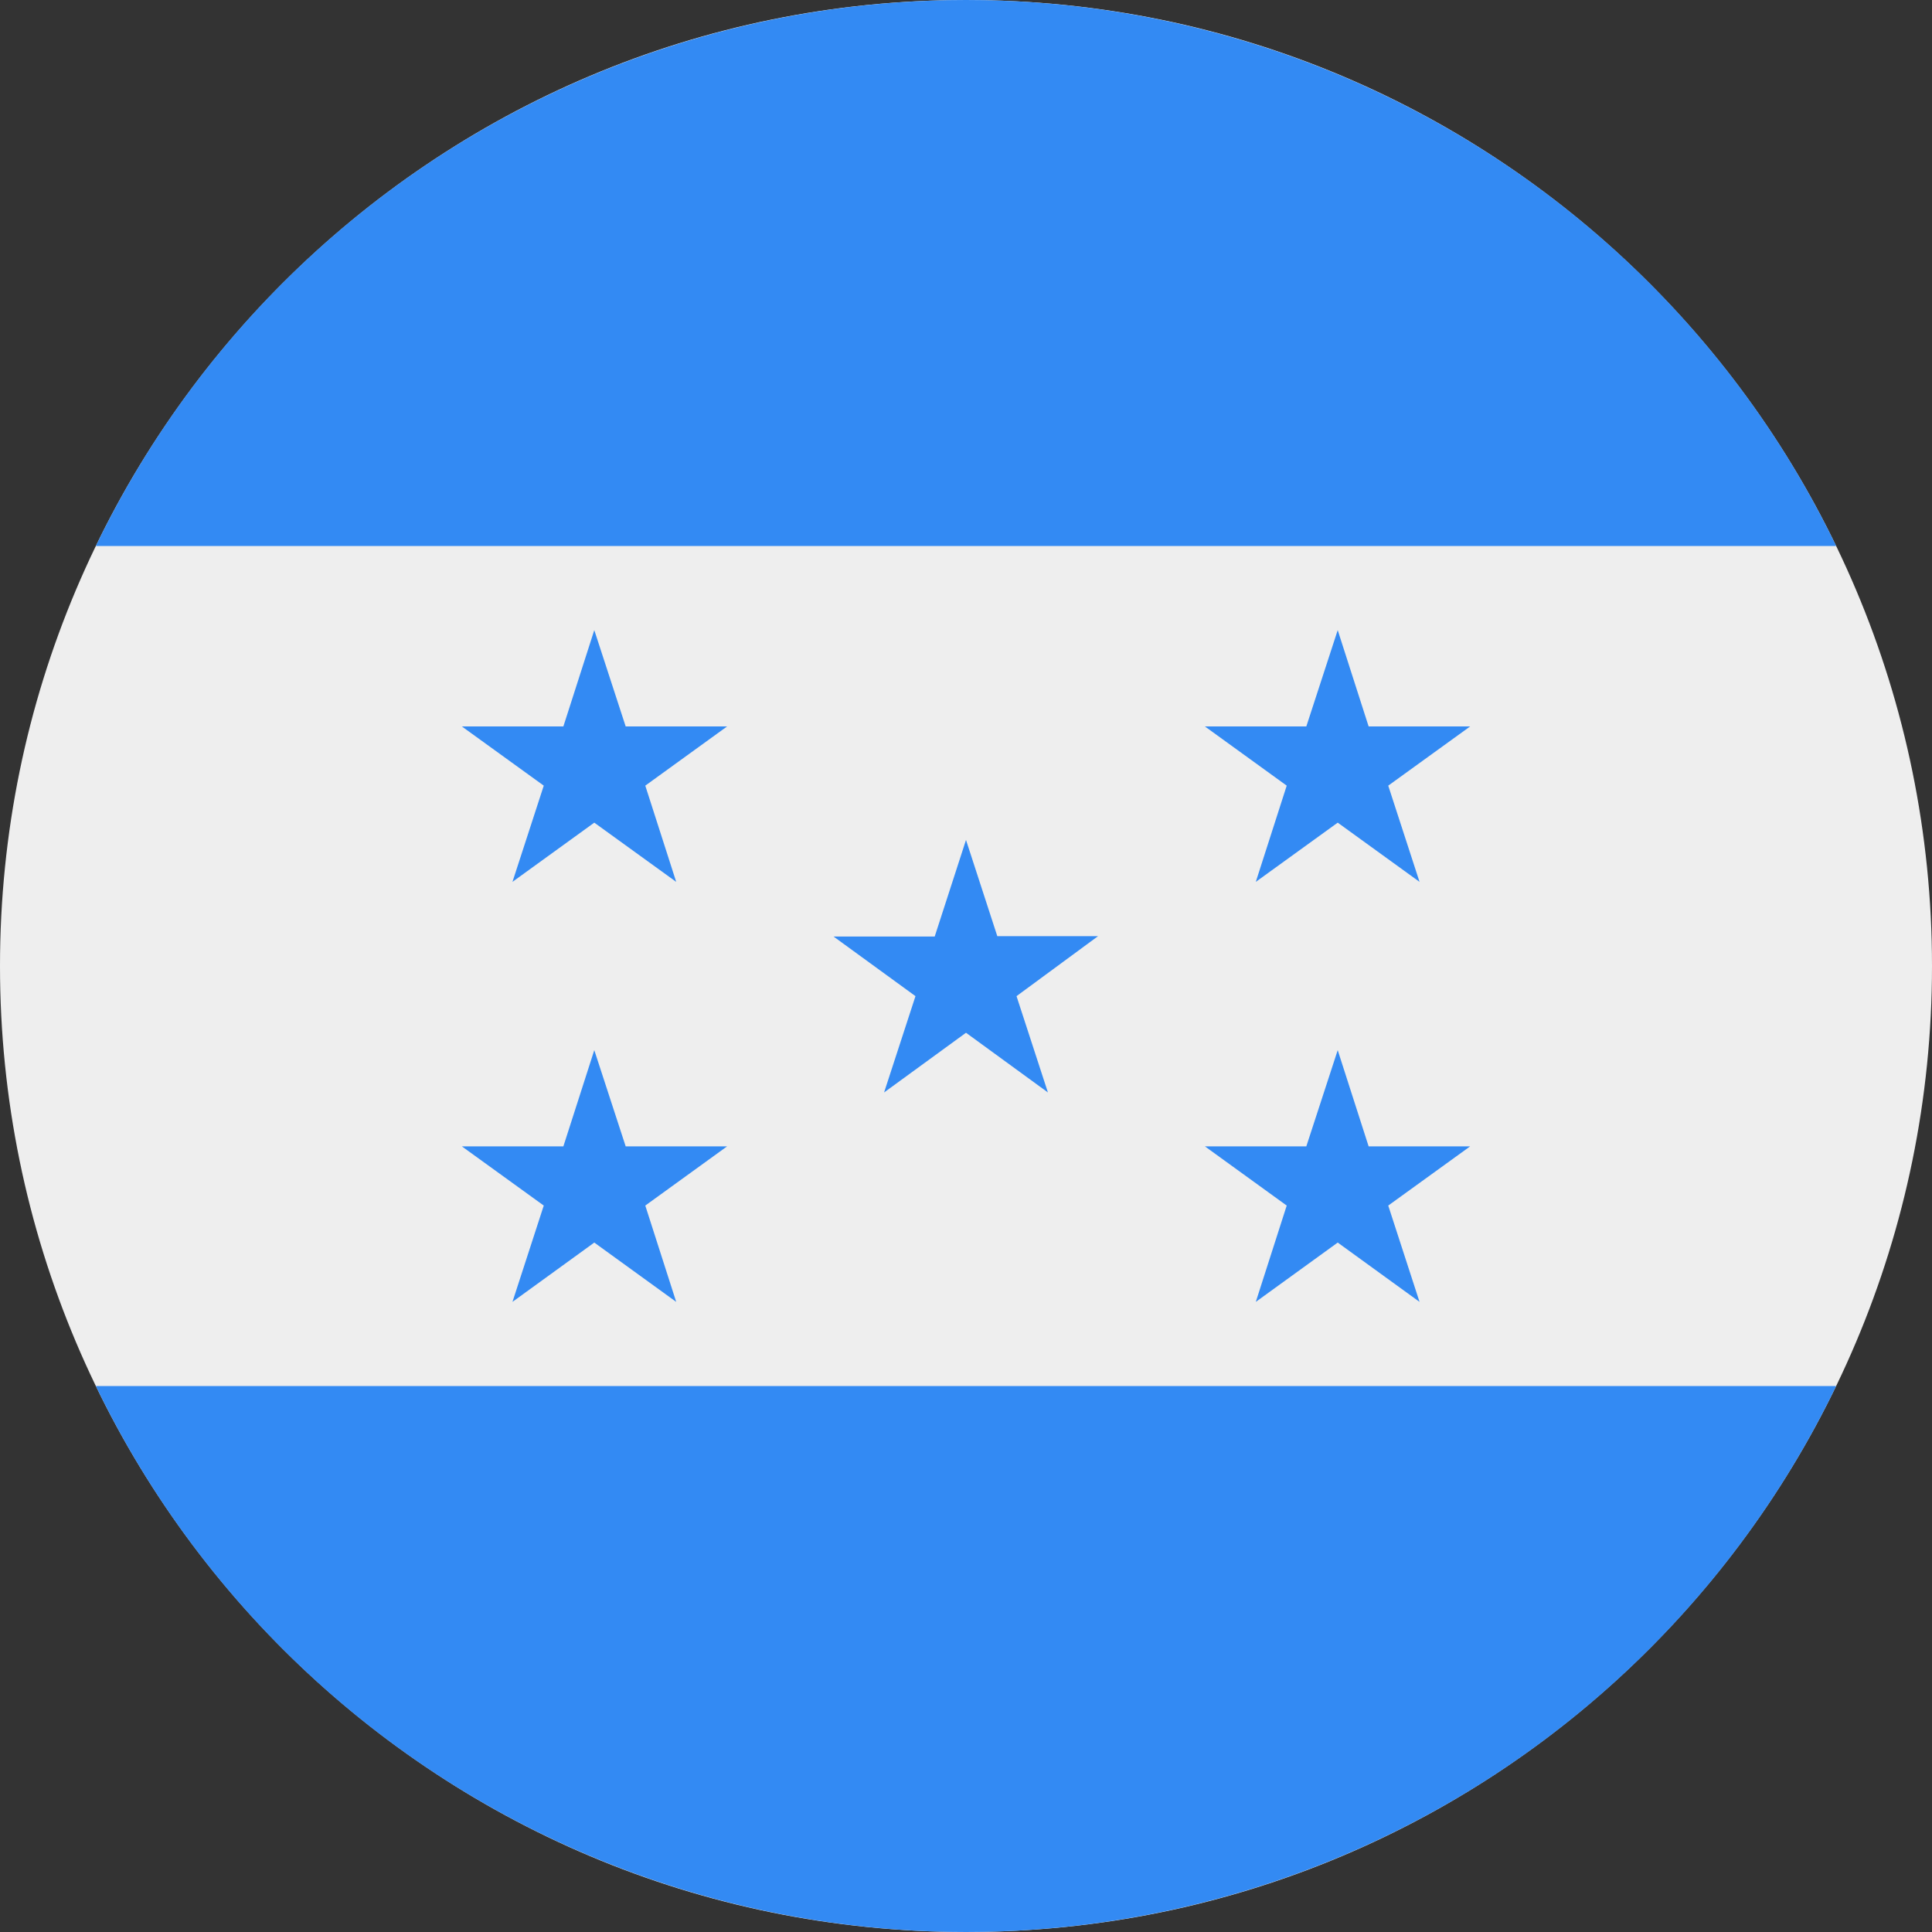 <svg width="20" height="20" viewBox="0 0 20 20" fill="none" xmlns="http://www.w3.org/2000/svg">
<rect x="0" y="0" width="20" height="20" fill="#333333" stroke="none"/>
<g clip-path="url(#clip0)">
<path d="M10 20C15.523 20 20 15.523 20 10C20 4.477 15.523 0 10 0C4.477 0 0 4.477 0 10C0 15.523 4.477 20 10 20Z" fill="#EEEEEE"/>
<path d="M10 20C11.881 20 13.724 19.47 15.318 18.471C16.911 17.471 18.19 16.042 19.008 14.348H0.992C1.81 16.042 3.089 17.471 4.682 18.471C6.276 19.47 8.119 20 10 20ZM10 -6.87019e-06C8.119 -0 6.276 0.53 4.682 1.53C3.089 2.529 1.81 3.958 0.992 5.652H19.008C18.19 3.958 16.911 2.529 15.318 1.53C13.724 0.53 11.881 -0 10 -6.87019e-06ZM6.152 6.523L6.477 7.52H7.527L6.68 8.133L7 9.129L6.152 8.516L5.305 9.129L5.629 8.133L4.781 7.52H5.832L6.152 6.523ZM6.152 10.871L6.477 11.867H7.527L6.68 12.48L7 13.477L6.152 12.863L5.305 13.477L5.629 12.48L4.781 11.867H5.832L6.152 10.871ZM13.848 6.523L14.168 7.52H15.219L14.371 8.133L14.695 9.129L13.848 8.516L13 9.129L13.32 8.133L12.473 7.52H13.523L13.848 6.523ZM13.848 10.871L14.168 11.867H15.219L14.371 12.48L14.695 13.477L13.848 12.863L13 13.477L13.32 12.48L12.473 11.867H13.523L13.848 10.871ZM10 8.695L10.324 9.691H11.367L10.523 10.312L10.848 11.309L10 10.691L9.152 11.309L9.477 10.312L8.629 9.695H9.676L10 8.695Z" fill="#338AF3"/>
</g>
<defs>
<clipPath id="clip0">
<rect width="20" height="20" fill="white"/>
</clipPath>
</defs>
</svg>

